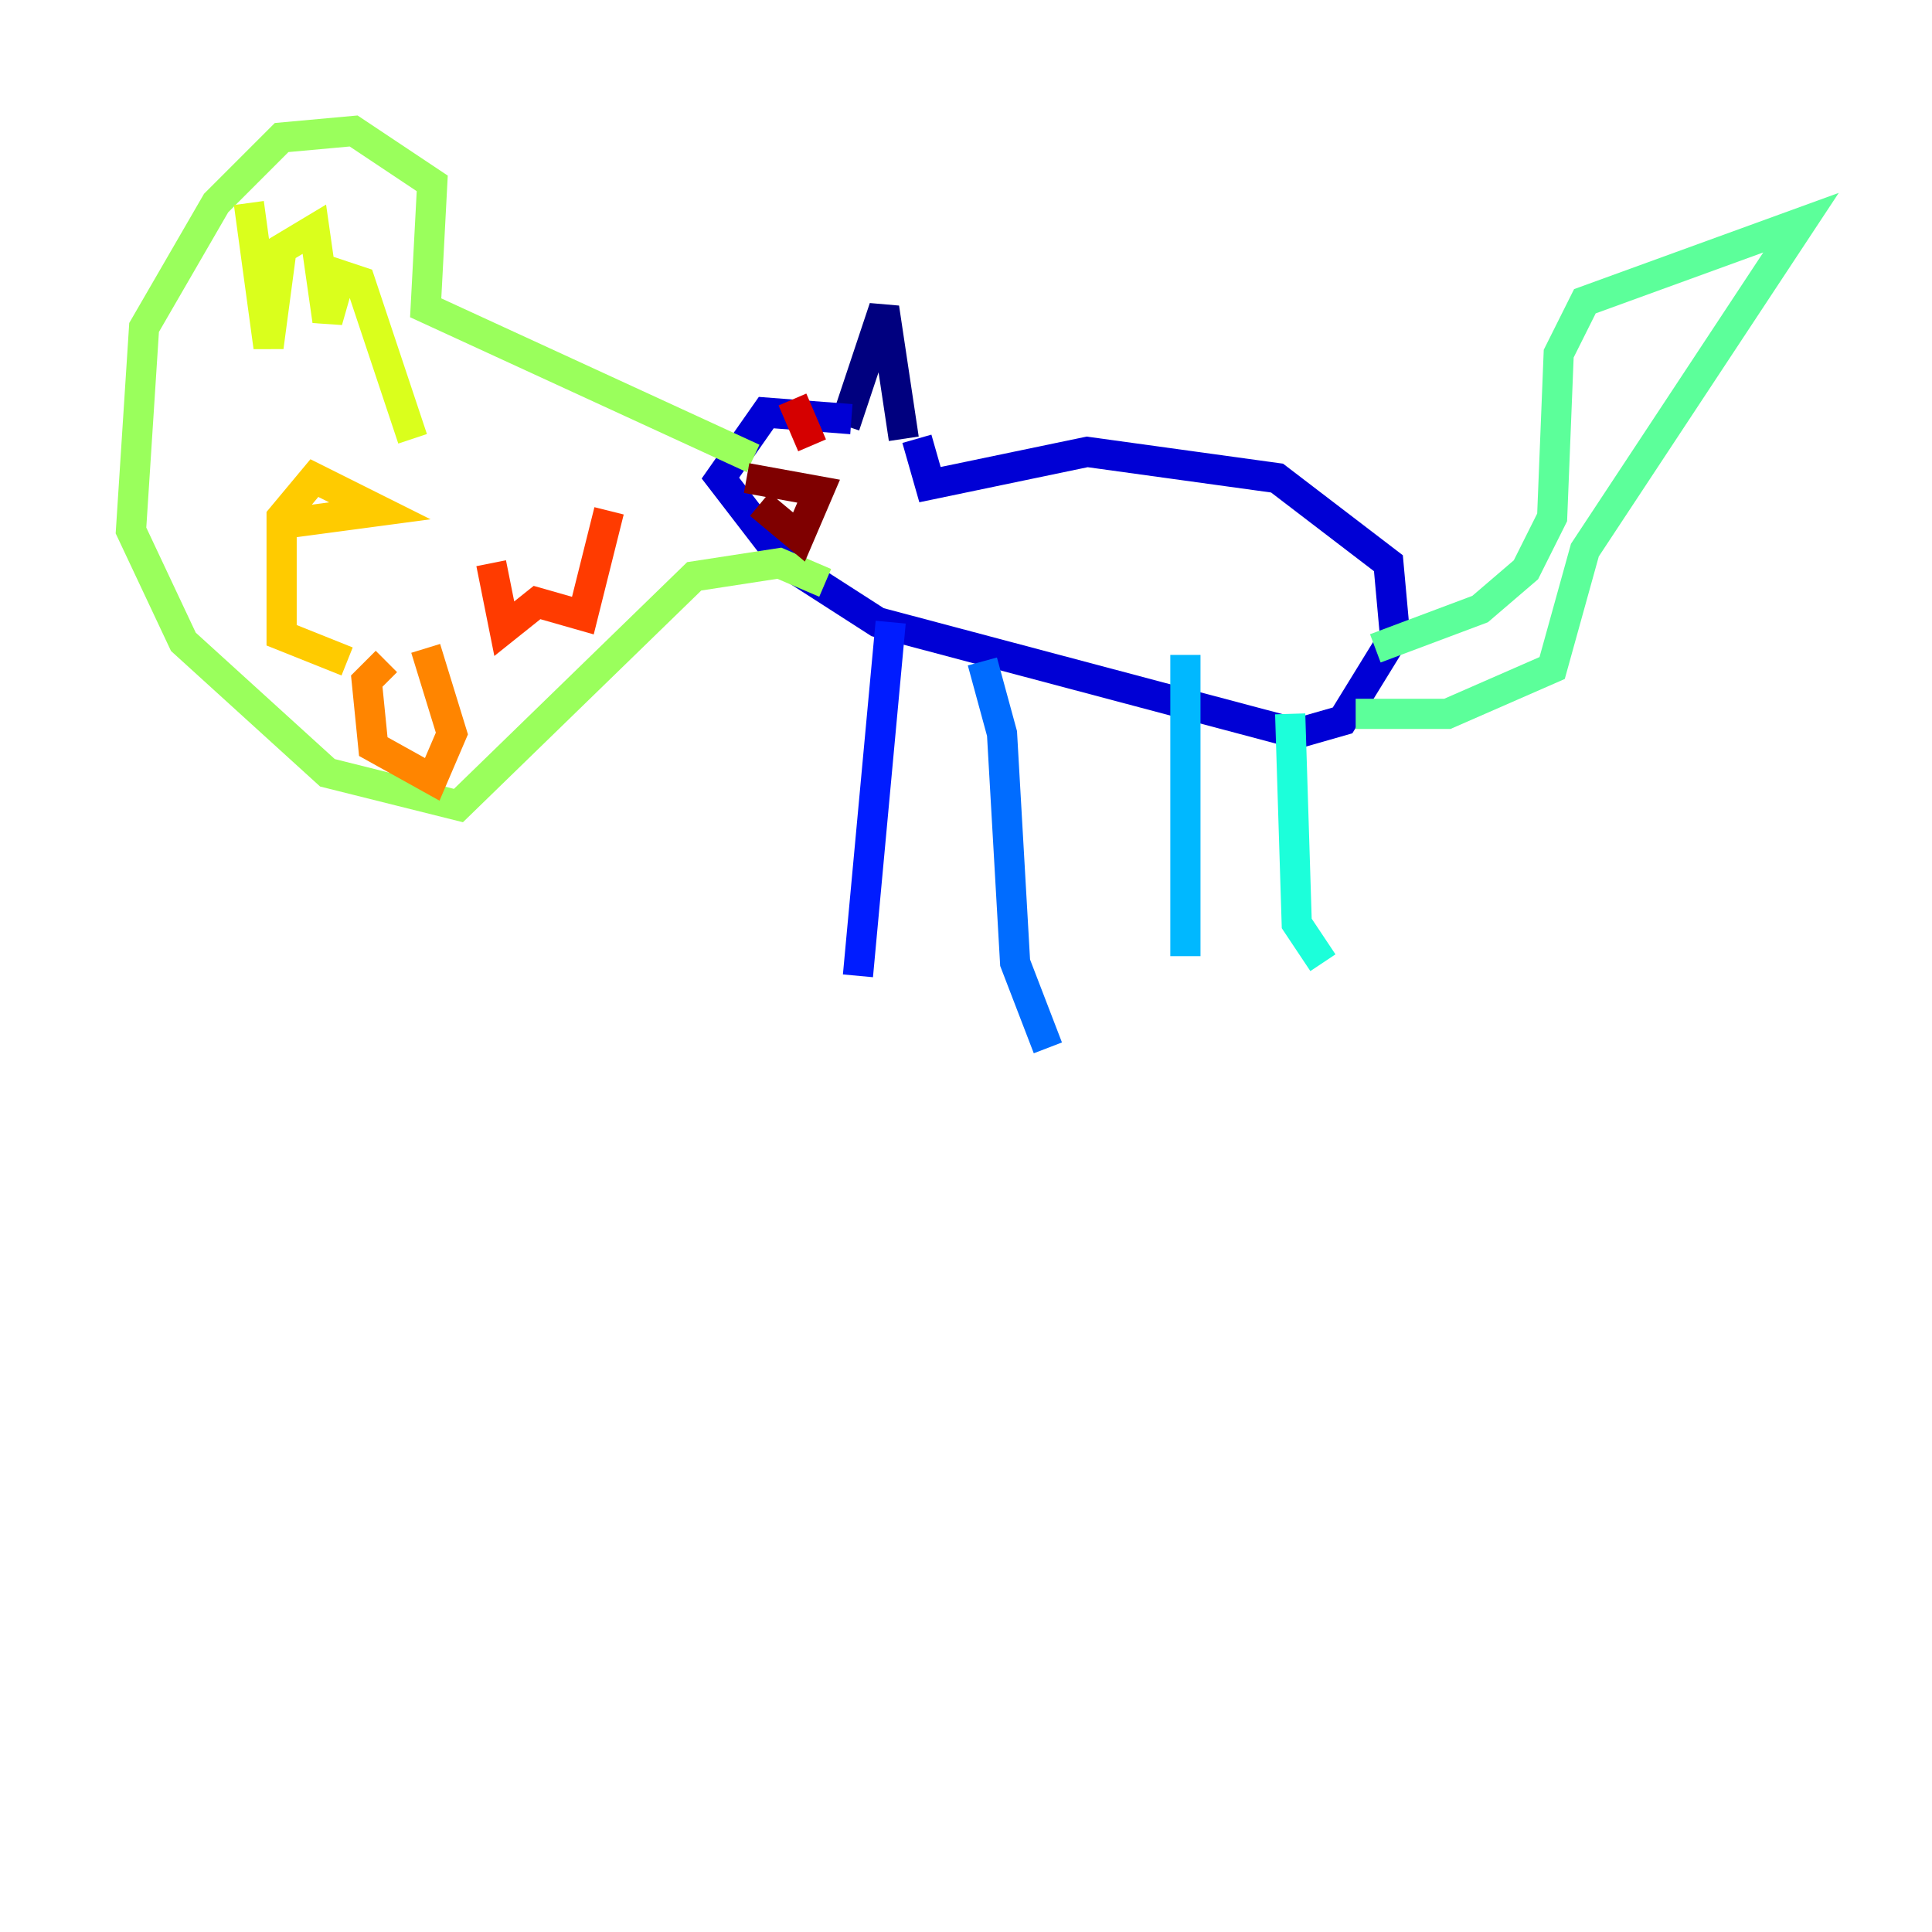 <?xml version="1.0" encoding="utf-8" ?>
<svg baseProfile="tiny" height="128" version="1.2" viewBox="0,0,128,128" width="128" xmlns="http://www.w3.org/2000/svg" xmlns:ev="http://www.w3.org/2001/xml-events" xmlns:xlink="http://www.w3.org/1999/xlink"><defs /><polyline fill="none" points="55.973,28.203 58.576,20.393 59.878,29.071" stroke="#00007f" stroke-width="2" /><polyline fill="none" points="56.407,27.77 50.766,27.336 47.729,31.675 52.068,37.315 58.142,41.22 85.912,48.597 88.949,47.729 92.42,42.088 91.986,37.315 84.61,31.675 72.027,29.939 61.614,32.108 60.746,29.071" stroke="#0000d5" stroke-width="2" /><polyline fill="none" points="59.01,41.22 56.841,64.651" stroke="#001cff" stroke-width="2" /><polyline fill="none" points="65.085,43.824 66.386,48.597 67.254,63.783 69.424,69.424" stroke="#006cff" stroke-width="2" /><polyline fill="none" points="78.536,43.39 78.536,63.349" stroke="#00b8ff" stroke-width="2" /><polyline fill="none" points="85.478,47.295 85.912,61.18 87.647,63.783" stroke="#1cffda" stroke-width="2" /><polyline fill="none" points="91.119,42.956 98.061,40.352 101.098,37.749 102.834,34.278 103.268,23.43 105.003,19.959 119.322,14.752 105.003,36.447 102.834,44.258 95.891,47.295 89.817,47.295" stroke="#5cff9a" stroke-width="2" /><polyline fill="none" points="49.898,30.373 28.203,20.393 28.637,12.149 23.43,8.678 18.658,9.112 14.319,13.451 9.546,21.695 8.678,35.146 12.149,42.522 21.695,51.2 30.373,53.37 45.993,38.183 51.634,37.315 54.671,38.617" stroke="#9aff5c" stroke-width="2" /><polyline fill="none" points="16.488,13.451 17.79,22.997 18.658,16.488 20.827,15.186 21.695,21.261 22.563,18.224 23.864,18.658 27.336,29.071" stroke="#daff1c" stroke-width="2" /><polyline fill="none" points="18.658,34.712 25.166,33.844 20.827,31.675 18.658,34.278 18.658,42.088 22.997,43.824" stroke="#ffcb00" stroke-width="2" /><polyline fill="none" points="25.6,43.824 24.298,45.125 24.732,49.464 28.637,51.634 29.939,48.597 28.203,42.956" stroke="#ff8500" stroke-width="2" /><polyline fill="none" points="32.542,37.315 33.41,41.654 35.58,39.919 38.617,40.786 40.352,33.844" stroke="#ff3b00" stroke-width="2" /><polyline fill="none" points="52.502,26.468 53.803,29.505" stroke="#d50000" stroke-width="2" /><polyline fill="none" points="49.464,31.675 54.237,32.542 52.936,35.58 50.332,33.41" stroke="#7f0000" stroke-width="2" /></svg>
